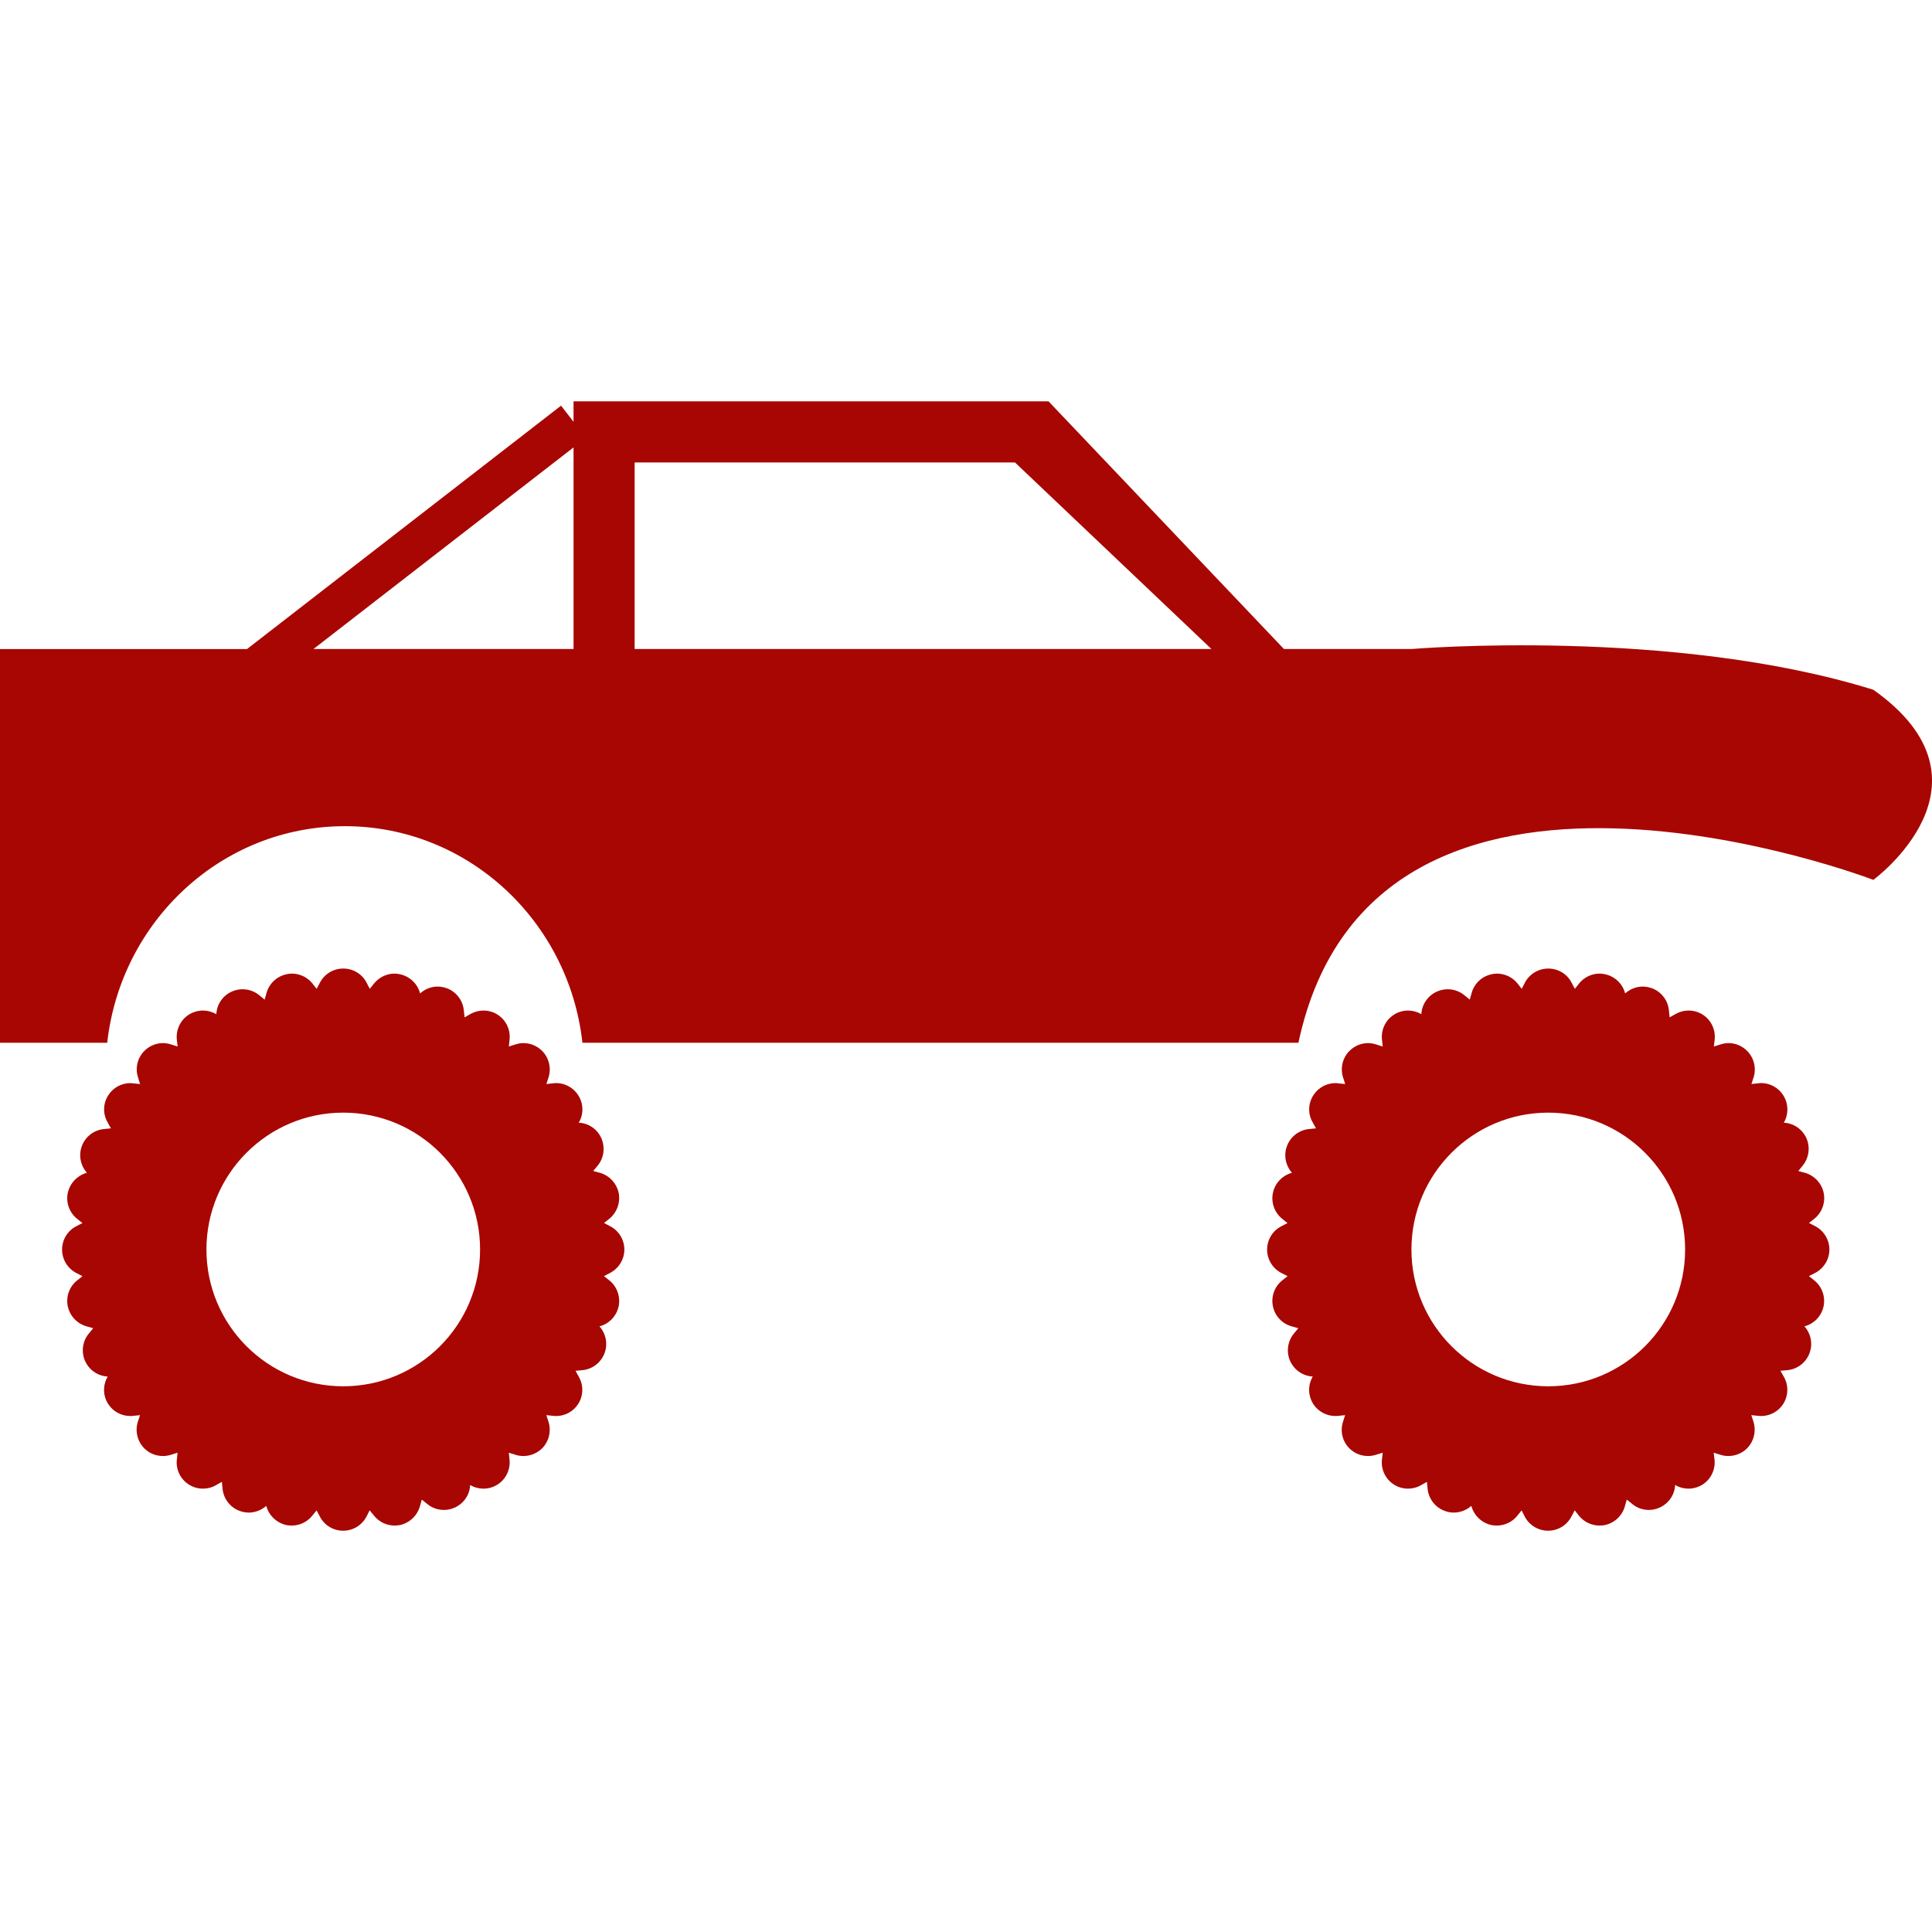 <?xml version="1.0" encoding="iso-8859-1"?>
<!-- Generator: Adobe Illustrator 18.1.1, SVG Export Plug-In . SVG Version: 6.00 Build 0)  -->
<svg width="30" height="30" fill="#A80603" version="1.1" id="quad" xmlns="http://www.w3.org/2000/svg" xmlns:xlink="http://www.w3.org/1999/xlink" x="0px" y="0px"
	 viewBox="0 0 49.012 49.012" style="enable-background:new 0 0 49.012 49.012;" xml:space="preserve">
<g>
	<g>
		<path style="fill:#A80603;" d="M15.839,31.699c0-0.25-0.141-0.479-0.363-0.593c-0.051-0.027-0.104-0.056-0.153-0.08
			c0.045-0.037,0.09-0.073,0.137-0.11c0.192-0.157,0.283-0.411,0.235-0.654c-0.053-0.245-0.234-0.439-0.476-0.51
			c-0.058-0.013-0.113-0.03-0.169-0.046c0.036-0.044,0.074-0.09,0.111-0.134c0.16-0.194,0.194-0.46,0.098-0.689
			c-0.098-0.229-0.315-0.386-0.566-0.401c-0.005,0-0.008,0-0.012,0c0.06-0.099,0.094-0.215,0.094-0.338
			c0-0.362-0.293-0.66-0.654-0.668c-0.004,0-0.008,0-0.014,0c-0.008,0-0.015,0-0.021,0.002c-0.021,0-0.039,0.002-0.061,0.004
			c-0.057,0.008-0.109,0.014-0.164,0.019c0.018-0.056,0.034-0.111,0.054-0.167c0.076-0.236,0.013-0.499-0.163-0.675
			c-0.128-0.128-0.299-0.197-0.474-0.197c-0.067,0-0.138,0.013-0.203,0.034c-0.058,0.019-0.111,0.035-0.166,0.053
			c0.006-0.058,0.011-0.117,0.018-0.174c0.027-0.25-0.088-0.492-0.296-0.63c-0.11-0.072-0.238-0.109-0.367-0.109
			c-0.111,0-0.226,0.03-0.328,0.087c-0.05,0.03-0.102,0.057-0.15,0.086c-0.006-0.058-0.011-0.115-0.019-0.174
			c-0.023-0.251-0.184-0.465-0.416-0.559c-0.08-0.03-0.164-0.048-0.247-0.048c-0.158,0-0.314,0.057-0.438,0.167
			c-0.003,0.002-0.005,0.004-0.008,0.008c-0.002-0.004-0.003-0.008-0.004-0.012c-0.066-0.241-0.264-0.424-0.51-0.476
			c-0.045-0.01-0.09-0.016-0.133-0.016c-0.2,0-0.391,0.091-0.52,0.249c-0.036,0.047-0.074,0.094-0.11,0.137
			c-0.026-0.051-0.054-0.104-0.08-0.154c-0.114-0.223-0.342-0.36-0.594-0.36c-0.25,0-0.479,0.139-0.592,0.36
			c-0.029,0.053-0.056,0.104-0.081,0.154c-0.037-0.043-0.073-0.09-0.109-0.137c-0.128-0.158-0.321-0.249-0.521-0.249
			c-0.044,0-0.087,0.006-0.134,0.016c-0.245,0.052-0.441,0.233-0.509,0.476c-0.016,0.057-0.031,0.111-0.047,0.168
			c-0.044-0.038-0.089-0.074-0.136-0.111c-0.12-0.1-0.272-0.152-0.426-0.152c-0.089,0-0.178,0.019-0.263,0.055
			c-0.229,0.099-0.385,0.317-0.4,0.566c0,0.004-0.001,0.008-0.001,0.011c-0.004-0.001-0.007-0.003-0.009-0.005
			c-0.103-0.057-0.217-0.087-0.329-0.087c-0.128,0-0.257,0.037-0.367,0.109c-0.209,0.138-0.322,0.38-0.297,0.63
			c0.008,0.057,0.014,0.116,0.021,0.174c-0.056-0.018-0.109-0.036-0.166-0.053c-0.067-0.021-0.137-0.034-0.206-0.034
			c-0.173,0-0.345,0.069-0.471,0.197c-0.177,0.176-0.24,0.438-0.162,0.675c0.019,0.057,0.034,0.111,0.052,0.167
			C3.496,27.496,3.44,27.49,3.38,27.483c-0.025-0.004-0.05-0.006-0.073-0.006c-0.223,0-0.433,0.112-0.556,0.302
			c-0.14,0.209-0.146,0.478-0.021,0.693c0.025,0.052,0.056,0.103,0.085,0.152c-0.06,0.006-0.116,0.011-0.176,0.018
			c-0.249,0.023-0.464,0.185-0.557,0.416c-0.093,0.232-0.047,0.496,0.117,0.687c0.003,0.003,0.005,0.005,0.007,0.008
			c-0.002,0-0.007,0-0.009,0.001c-0.242,0.069-0.424,0.266-0.478,0.51c-0.05,0.243,0.04,0.497,0.236,0.654
			c0.047,0.037,0.09,0.073,0.136,0.11c-0.051,0.024-0.104,0.053-0.155,0.08c-0.223,0.112-0.361,0.343-0.361,0.593
			c0,0.249,0.14,0.479,0.361,0.593c0.053,0.026,0.105,0.054,0.156,0.08c-0.046,0.037-0.09,0.075-0.137,0.11
			c-0.196,0.156-0.286,0.409-0.236,0.654c0.054,0.245,0.234,0.441,0.477,0.509c0.058,0.017,0.111,0.03,0.168,0.048
			c-0.037,0.044-0.071,0.088-0.11,0.134c-0.16,0.193-0.197,0.459-0.1,0.688c0.1,0.231,0.317,0.386,0.568,0.403
			c0.003,0,0.006,0,0.009,0c-0.001,0.003-0.003,0.005-0.003,0.01c-0.125,0.218-0.117,0.485,0.021,0.694
			c0.124,0.188,0.333,0.298,0.556,0.298c0.023,0,0.049,0,0.074-0.004c0.059-0.005,0.115-0.013,0.173-0.018
			c-0.018,0.055-0.034,0.11-0.055,0.167c-0.075,0.238-0.012,0.499,0.165,0.677c0.126,0.127,0.298,0.193,0.471,0.193
			c0.069,0,0.139-0.011,0.205-0.032c0.058-0.017,0.111-0.034,0.167-0.052c-0.007,0.056-0.012,0.114-0.019,0.174
			c-0.027,0.248,0.086,0.491,0.297,0.629c0.109,0.072,0.237,0.109,0.365,0.109c0.112,0,0.228-0.028,0.328-0.087
			c0.052-0.028,0.103-0.058,0.152-0.086c0.005,0.06,0.011,0.116,0.018,0.175c0.023,0.248,0.185,0.465,0.417,0.556
			c0.079,0.033,0.165,0.049,0.247,0.049c0.158,0,0.313-0.058,0.438-0.163c0.003-0.004,0.007-0.006,0.008-0.008
			c0.001,0.002,0.002,0.008,0.002,0.01c0.066,0.239,0.264,0.424,0.508,0.478c0.047,0.008,0.091,0.012,0.135,0.012
			c0.199,0,0.394-0.091,0.52-0.249c0.038-0.046,0.074-0.092,0.111-0.136c0.025,0.051,0.052,0.103,0.081,0.154
			c0.114,0.224,0.342,0.362,0.592,0.362c0.252,0,0.479-0.14,0.594-0.362c0.026-0.055,0.054-0.104,0.08-0.156
			c0.037,0.046,0.074,0.092,0.111,0.138c0.128,0.158,0.318,0.249,0.52,0.249c0.044,0,0.089-0.004,0.134-0.012
			c0.245-0.053,0.44-0.237,0.509-0.478c0.016-0.057,0.03-0.112,0.047-0.169c0.046,0.036,0.092,0.073,0.136,0.109
			c0.122,0.104,0.272,0.154,0.426,0.154c0.089,0,0.179-0.018,0.265-0.055c0.228-0.101,0.385-0.315,0.399-0.567
			c0-0.002,0.001-0.006,0.001-0.011c0.002,0.002,0.005,0.005,0.008,0.006c0.104,0.059,0.217,0.087,0.328,0.087
			c0.129,0,0.257-0.037,0.367-0.109c0.208-0.138,0.323-0.381,0.296-0.63c-0.007-0.061-0.012-0.117-0.018-0.173
			c0.056,0.018,0.108,0.035,0.166,0.052c0.066,0.022,0.136,0.032,0.203,0.032c0.175,0,0.346-0.068,0.475-0.193
			c0.175-0.178,0.238-0.438,0.162-0.677c-0.02-0.058-0.036-0.112-0.054-0.167c0.058,0.005,0.113,0.013,0.174,0.018
			c0.022,0.002,0.049,0.005,0.072,0.005c0.222,0,0.434-0.111,0.557-0.299c0.138-0.21,0.146-0.478,0.022-0.695
			c-0.028-0.052-0.057-0.103-0.085-0.154c0.057-0.004,0.115-0.009,0.175-0.016c0.249-0.023,0.463-0.185,0.556-0.416
			c0.094-0.232,0.048-0.496-0.117-0.688c-0.003-0.003-0.005-0.005-0.007-0.007c0.004-0.002,0.007-0.002,0.012-0.004
			c0.241-0.065,0.423-0.263,0.476-0.506c0.048-0.246-0.042-0.499-0.235-0.655c-0.047-0.038-0.092-0.073-0.137-0.11
			c0.051-0.025,0.104-0.054,0.153-0.08C15.698,32.176,15.839,31.948,15.839,31.699z M8.707,35.168c-1.916,0-3.47-1.553-3.47-3.47
			c0-1.916,1.554-3.472,3.47-3.472c1.917,0,3.472,1.556,3.472,3.472C12.179,33.616,10.624,35.168,8.707,35.168z"/>
		<path style="fill:#A80603;" d="M46.409,31.699c0-0.25-0.142-0.479-0.361-0.593c-0.053-0.027-0.104-0.056-0.157-0.08
			c0.045-0.037,0.091-0.073,0.138-0.11c0.194-0.157,0.285-0.411,0.235-0.654c-0.052-0.245-0.233-0.439-0.475-0.51
			c-0.059-0.013-0.113-0.03-0.168-0.046c0.036-0.044,0.071-0.09,0.109-0.134c0.159-0.194,0.197-0.46,0.1-0.689
			c-0.1-0.229-0.319-0.386-0.568-0.401c-0.003,0-0.006,0-0.01,0c0.059-0.099,0.091-0.215,0.091-0.338c0-0.362-0.29-0.66-0.653-0.668
			c-0.004,0-0.008,0-0.013,0c-0.006,0-0.014,0-0.021,0.002c-0.02,0-0.038,0.002-0.06,0.004c-0.055,0.008-0.11,0.014-0.164,0.019
			c0.018-0.056,0.032-0.111,0.054-0.167c0.074-0.236,0.013-0.499-0.166-0.675c-0.125-0.128-0.296-0.197-0.47-0.197
			c-0.068,0-0.138,0.013-0.204,0.034c-0.056,0.019-0.111,0.035-0.168,0.053c0.008-0.058,0.015-0.117,0.021-0.174
			c0.026-0.25-0.087-0.492-0.295-0.63c-0.111-0.072-0.239-0.109-0.367-0.109c-0.115,0-0.228,0.03-0.327,0.087
			c-0.053,0.03-0.104,0.057-0.154,0.086c-0.005-0.058-0.011-0.115-0.018-0.174c-0.023-0.251-0.183-0.465-0.415-0.559
			c-0.082-0.03-0.164-0.048-0.249-0.048c-0.156,0-0.312,0.057-0.438,0.167c-0.003,0.002-0.005,0.004-0.009,0.008
			c0-0.004-0.001-0.008-0.002-0.012c-0.067-0.241-0.263-0.424-0.509-0.476c-0.044-0.01-0.091-0.016-0.136-0.016
			c-0.199,0-0.392,0.091-0.52,0.249c-0.036,0.047-0.072,0.094-0.109,0.137c-0.027-0.051-0.054-0.104-0.081-0.154
			c-0.112-0.223-0.343-0.36-0.592-0.36c-0.25,0-0.479,0.139-0.595,0.36c-0.024,0.053-0.053,0.104-0.079,0.154
			c-0.035-0.043-0.072-0.09-0.108-0.137c-0.127-0.158-0.319-0.249-0.521-0.249c-0.044,0-0.09,0.006-0.134,0.016
			c-0.246,0.052-0.44,0.233-0.508,0.476c-0.016,0.057-0.032,0.111-0.047,0.168c-0.045-0.038-0.089-0.074-0.136-0.111
			c-0.121-0.1-0.273-0.152-0.425-0.152c-0.09,0-0.181,0.019-0.264,0.055c-0.229,0.099-0.386,0.317-0.403,0.566
			c0,0.004,0,0.008,0,0.011c-0.002-0.001-0.006-0.003-0.009-0.005c-0.103-0.057-0.214-0.087-0.328-0.087
			c-0.128,0-0.257,0.037-0.365,0.109c-0.209,0.138-0.324,0.38-0.297,0.63c0.007,0.057,0.012,0.116,0.018,0.174
			c-0.054-0.018-0.109-0.036-0.166-0.053c-0.066-0.021-0.136-0.034-0.204-0.034c-0.175,0-0.343,0.069-0.472,0.197
			c-0.177,0.176-0.238,0.438-0.163,0.675c0.018,0.057,0.037,0.111,0.054,0.167c-0.056-0.005-0.117-0.011-0.175-0.018
			c-0.023-0.004-0.048-0.006-0.072-0.006c-0.223,0-0.432,0.112-0.557,0.302c-0.138,0.209-0.147,0.478-0.022,0.693
			c0.028,0.052,0.057,0.103,0.085,0.152c-0.057,0.006-0.116,0.011-0.174,0.018c-0.249,0.023-0.464,0.185-0.557,0.416
			c-0.093,0.232-0.049,0.496,0.116,0.687c0.002,0.003,0.004,0.005,0.007,0.008c-0.004,0-0.007,0-0.009,0.001
			c-0.242,0.069-0.427,0.266-0.476,0.51c-0.051,0.243,0.04,0.497,0.234,0.654c0.046,0.037,0.092,0.073,0.136,0.11
			c-0.05,0.024-0.102,0.053-0.155,0.08c-0.223,0.112-0.362,0.343-0.362,0.593c0,0.249,0.141,0.479,0.362,0.593
			c0.055,0.026,0.105,0.054,0.157,0.08c-0.046,0.037-0.092,0.075-0.138,0.11c-0.194,0.156-0.285,0.409-0.234,0.654
			c0.049,0.245,0.232,0.441,0.474,0.509c0.059,0.017,0.114,0.03,0.17,0.048c-0.036,0.044-0.074,0.088-0.111,0.134
			c-0.159,0.193-0.198,0.459-0.1,0.688c0.1,0.231,0.317,0.386,0.567,0.403c0.003,0,0.006,0,0.011,0
			c-0.003,0.003-0.005,0.005-0.005,0.01c-0.125,0.218-0.114,0.485,0.022,0.694c0.125,0.188,0.334,0.298,0.557,0.298
			c0.024,0,0.049,0,0.072-0.004c0.058-0.005,0.118-0.013,0.175-0.018c-0.019,0.055-0.036,0.11-0.054,0.167
			c-0.077,0.238-0.016,0.499,0.163,0.677c0.129,0.127,0.297,0.193,0.472,0.193c0.068,0,0.138-0.011,0.204-0.032
			c0.057-0.017,0.112-0.034,0.168-0.052c-0.008,0.056-0.013,0.114-0.019,0.174c-0.028,0.248,0.087,0.491,0.296,0.629
			c0.108,0.072,0.237,0.109,0.365,0.109c0.114,0,0.227-0.028,0.328-0.087c0.054-0.028,0.104-0.058,0.152-0.086
			c0.006,0.06,0.012,0.116,0.017,0.175c0.024,0.248,0.186,0.465,0.418,0.556c0.08,0.033,0.162,0.049,0.246,0.049
			c0.158,0,0.314-0.058,0.438-0.163c0.003-0.004,0.006-0.006,0.008-0.008c0.001,0.002,0.002,0.008,0.003,0.01
			c0.066,0.239,0.262,0.424,0.508,0.478c0.044,0.008,0.089,0.012,0.134,0.012c0.202,0,0.395-0.091,0.521-0.249
			c0.036-0.046,0.073-0.092,0.109-0.136c0.025,0.051,0.054,0.103,0.078,0.154c0.115,0.224,0.345,0.362,0.595,0.362
			c0.249,0,0.479-0.14,0.592-0.362c0.028-0.055,0.054-0.104,0.082-0.156c0.037,0.046,0.072,0.092,0.108,0.138
			c0.128,0.158,0.32,0.249,0.521,0.249c0.046,0,0.091-0.004,0.135-0.012c0.246-0.053,0.443-0.237,0.509-0.478
			c0.016-0.057,0.032-0.112,0.048-0.169c0.044,0.036,0.09,0.073,0.136,0.109c0.121,0.104,0.272,0.154,0.425,0.154
			c0.089,0,0.178-0.018,0.263-0.055c0.229-0.101,0.386-0.315,0.402-0.567c0-0.002,0-0.006,0-0.011
			c0.004,0.002,0.007,0.005,0.01,0.006c0.103,0.059,0.213,0.087,0.328,0.087c0.128,0,0.256-0.037,0.367-0.109
			c0.208-0.138,0.322-0.381,0.295-0.63c-0.006-0.061-0.013-0.117-0.021-0.173c0.057,0.018,0.112,0.035,0.168,0.052
			c0.067,0.022,0.136,0.032,0.204,0.032c0.175,0,0.346-0.068,0.472-0.193c0.177-0.178,0.239-0.438,0.165-0.677
			c-0.021-0.058-0.036-0.112-0.055-0.167c0.058,0.005,0.114,0.013,0.174,0.018c0.024,0.002,0.048,0.005,0.072,0.005
			c0.225,0,0.433-0.111,0.559-0.299c0.136-0.21,0.146-0.478,0.022-0.695c-0.03-0.052-0.059-0.103-0.088-0.154
			c0.059-0.004,0.115-0.009,0.176-0.016c0.248-0.023,0.464-0.185,0.556-0.416c0.094-0.232,0.049-0.496-0.116-0.688
			c-0.001-0.003-0.006-0.005-0.008-0.007c0.004-0.002,0.008-0.002,0.012-0.004c0.24-0.065,0.423-0.263,0.475-0.506
			c0.05-0.246-0.041-0.499-0.235-0.655c-0.047-0.038-0.093-0.073-0.138-0.11c0.055-0.025,0.104-0.054,0.158-0.08
			C46.269,32.176,46.409,31.948,46.409,31.699z M39.278,35.168c-1.918,0-3.472-1.553-3.472-3.47c0-1.916,1.554-3.472,3.472-3.472
			c1.916,0,3.471,1.556,3.471,3.472C42.749,33.616,41.194,35.168,39.278,35.168z"/>
		<path style="fill:#A80603;" d="M47.525,17.499c-5.093-1.589-11.709-1.035-11.709-1.035h-3.245l-5.972-6.283H14.55V10.7
			l-0.317-0.409l-7.966,6.174H0v9.988h2.72c0.344-3.09,2.909-5.494,6.028-5.494c3.118,0,5.686,2.404,6.027,5.494h18.164
			c1.916-8.993,14.585-4.132,14.585-4.132S50.872,19.87,47.525,17.499z M7.953,16.464l6.597-5.114v5.114H7.953z M16.1,16.464v-4.733
			h9.648l4.984,4.733H16.1z"/>
	</g>
</g>
<g>
</g>
<g>
</g>
<g>
</g>
<g>
</g>
<g>
</g>
<g>
</g>
<g>
</g>
<g>
</g>
<g>
</g>
<g>
</g>
<g>
</g>
<g>
</g>
<g>
</g>
<g>
</g>
<g>
</g>
</svg>
